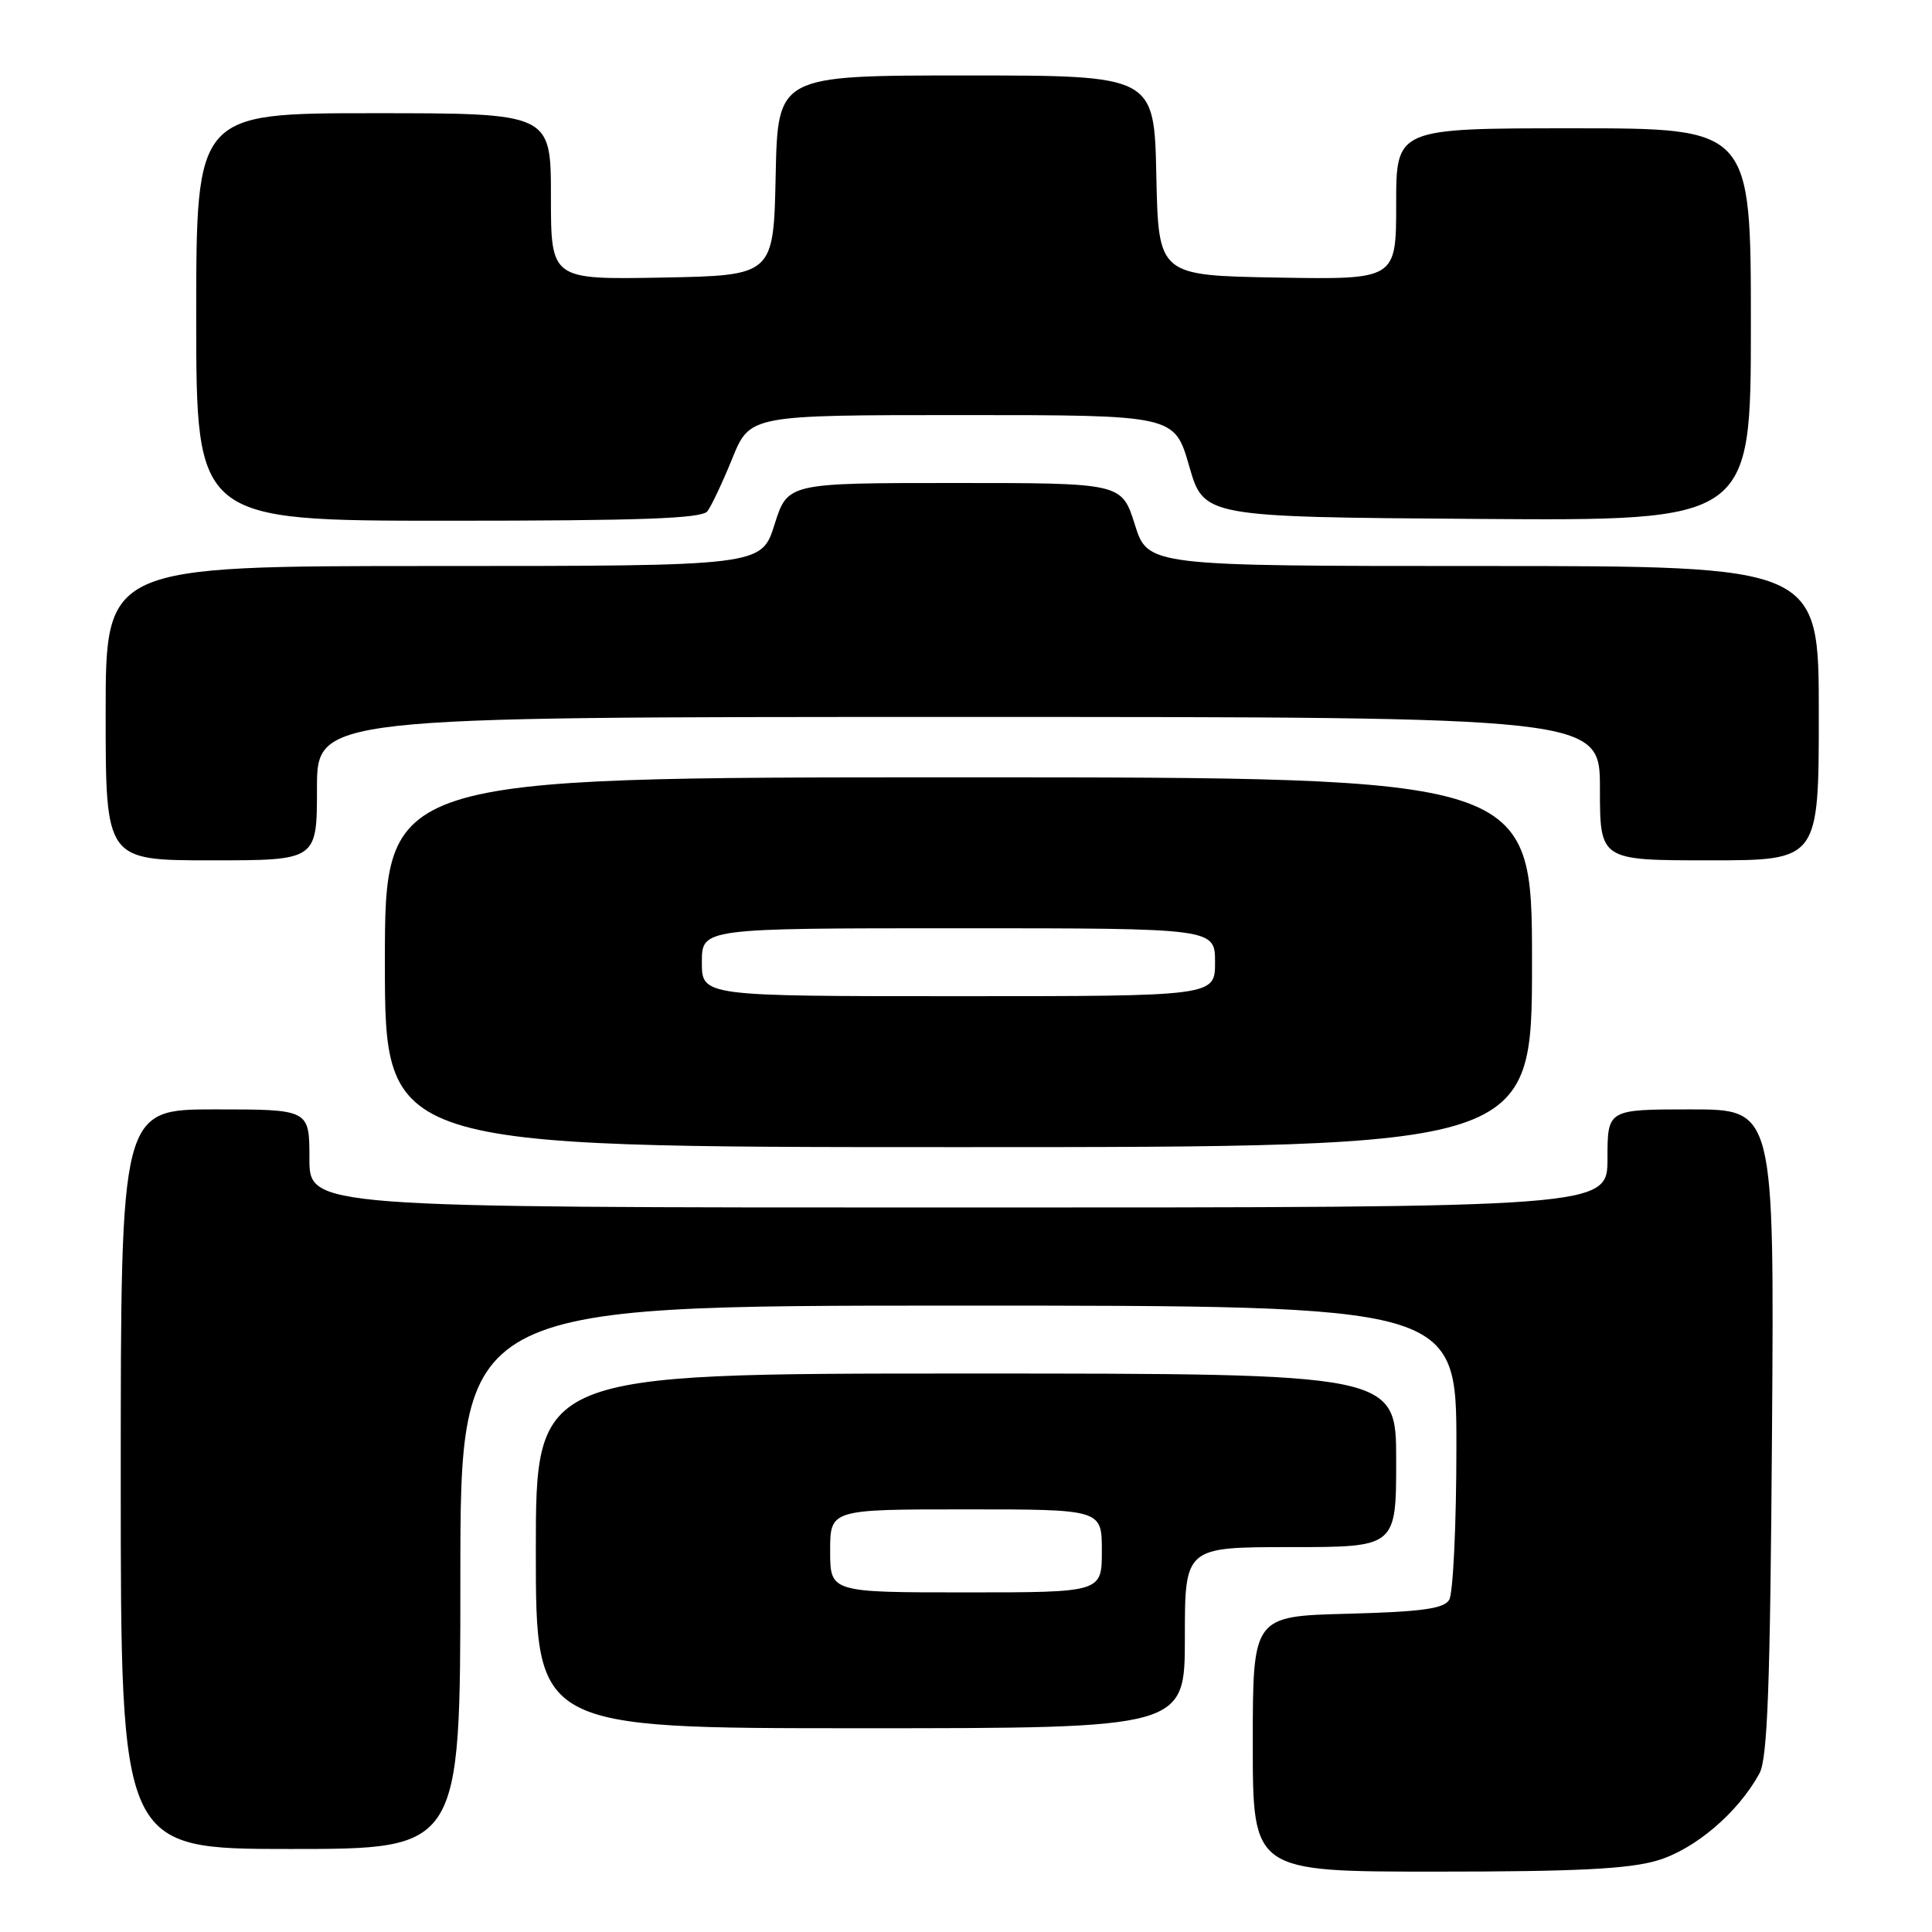 <?xml version="1.0" encoding="UTF-8" standalone="no"?>
<!DOCTYPE svg PUBLIC "-//W3C//DTD SVG 1.1//EN" "http://www.w3.org/Graphics/SVG/1.1/DTD/svg11.dtd" >
<svg xmlns="http://www.w3.org/2000/svg" xmlns:xlink="http://www.w3.org/1999/xlink" version="1.1" viewBox="0 0 256 256">
 <g >
 <path fill="currentColor"
d=" M 219.59 246.53 C 224.59 245.05 230.29 240.19 233.13 235.00 C 234.21 233.02 234.56 223.59 234.80 189.75 C 235.10 147.00 235.10 147.00 224.05 147.00 C 213.00 147.00 213.00 147.00 213.00 153.50 C 213.00 160.00 213.00 160.00 127.00 160.00 C 41.00 160.00 41.00 160.00 41.00 153.50 C 41.00 147.00 41.00 147.00 28.50 147.00 C 16.00 147.00 16.00 147.00 16.00 196.00 C 16.00 245.00 16.00 245.00 38.50 245.00 C 61.00 245.00 61.00 245.00 61.00 209.00 C 61.00 173.00 61.00 173.00 127.00 173.00 C 193.00 173.00 193.00 173.00 192.98 191.75 C 192.98 202.06 192.54 211.18 192.02 212.00 C 191.28 213.17 188.33 213.57 178.54 213.83 C 166.00 214.16 166.00 214.16 166.00 231.08 C 166.00 248.00 166.00 248.00 190.32 248.00 C 208.80 248.00 215.82 247.65 219.59 246.53 Z  M 157.00 217.00 C 157.00 205.00 157.00 205.00 171.00 205.00 C 185.00 205.00 185.00 205.00 185.00 193.50 C 185.00 182.00 185.00 182.00 128.00 182.00 C 71.00 182.00 71.00 182.00 71.00 205.50 C 71.00 229.00 71.00 229.00 114.00 229.00 C 157.00 229.00 157.00 229.00 157.00 217.00 Z  M 203.00 127.50 C 203.00 103.00 203.00 103.00 127.00 103.00 C 51.00 103.00 51.00 103.00 51.00 127.50 C 51.00 152.00 51.00 152.00 127.00 152.00 C 203.00 152.00 203.00 152.00 203.00 127.50 Z  M 42.00 104.50 C 42.00 95.00 42.00 95.00 127.00 95.00 C 212.00 95.00 212.00 95.00 212.00 104.50 C 212.00 114.00 212.00 114.00 226.50 114.00 C 241.00 114.00 241.00 114.00 241.00 94.50 C 241.00 75.00 241.00 75.00 196.55 75.00 C 152.10 75.00 152.10 75.00 150.37 69.50 C 148.63 64.00 148.63 64.00 126.50 64.00 C 104.37 64.00 104.37 64.00 102.63 69.50 C 100.90 75.00 100.90 75.00 57.45 75.00 C 14.00 75.00 14.00 75.00 14.00 94.50 C 14.00 114.00 14.00 114.00 28.00 114.00 C 42.00 114.00 42.00 114.00 42.00 104.50 Z  M 93.73 67.75 C 94.26 67.06 95.75 63.91 97.03 60.75 C 99.37 55.00 99.37 55.00 127.50 55.00 C 155.63 55.00 155.63 55.00 157.57 61.75 C 159.51 68.50 159.51 68.50 195.76 68.76 C 232.00 69.02 232.00 69.02 232.00 43.01 C 232.00 17.00 232.00 17.00 208.50 17.00 C 185.00 17.00 185.00 17.00 185.00 27.03 C 185.00 37.05 185.00 37.05 169.25 36.78 C 153.50 36.50 153.50 36.50 153.22 23.25 C 152.94 10.00 152.94 10.00 128.00 10.00 C 103.06 10.00 103.06 10.00 102.78 23.25 C 102.50 36.50 102.50 36.50 87.75 36.78 C 73.00 37.05 73.00 37.05 73.00 26.03 C 73.00 15.00 73.00 15.00 49.50 15.00 C 26.00 15.00 26.00 15.00 26.00 42.00 C 26.00 69.00 26.00 69.00 59.38 69.00 C 84.90 69.00 92.98 68.71 93.73 67.75 Z  M 110.00 205.50 C 110.00 200.00 110.00 200.00 128.00 200.00 C 146.00 200.00 146.00 200.00 146.00 205.50 C 146.00 211.00 146.00 211.00 128.00 211.00 C 110.00 211.00 110.00 211.00 110.00 205.50 Z  M 93.00 127.50 C 93.00 123.00 93.00 123.00 127.00 123.00 C 161.00 123.00 161.00 123.00 161.00 127.50 C 161.00 132.00 161.00 132.00 127.00 132.00 C 93.00 132.00 93.00 132.00 93.00 127.50 Z "/>
</g>
</svg>